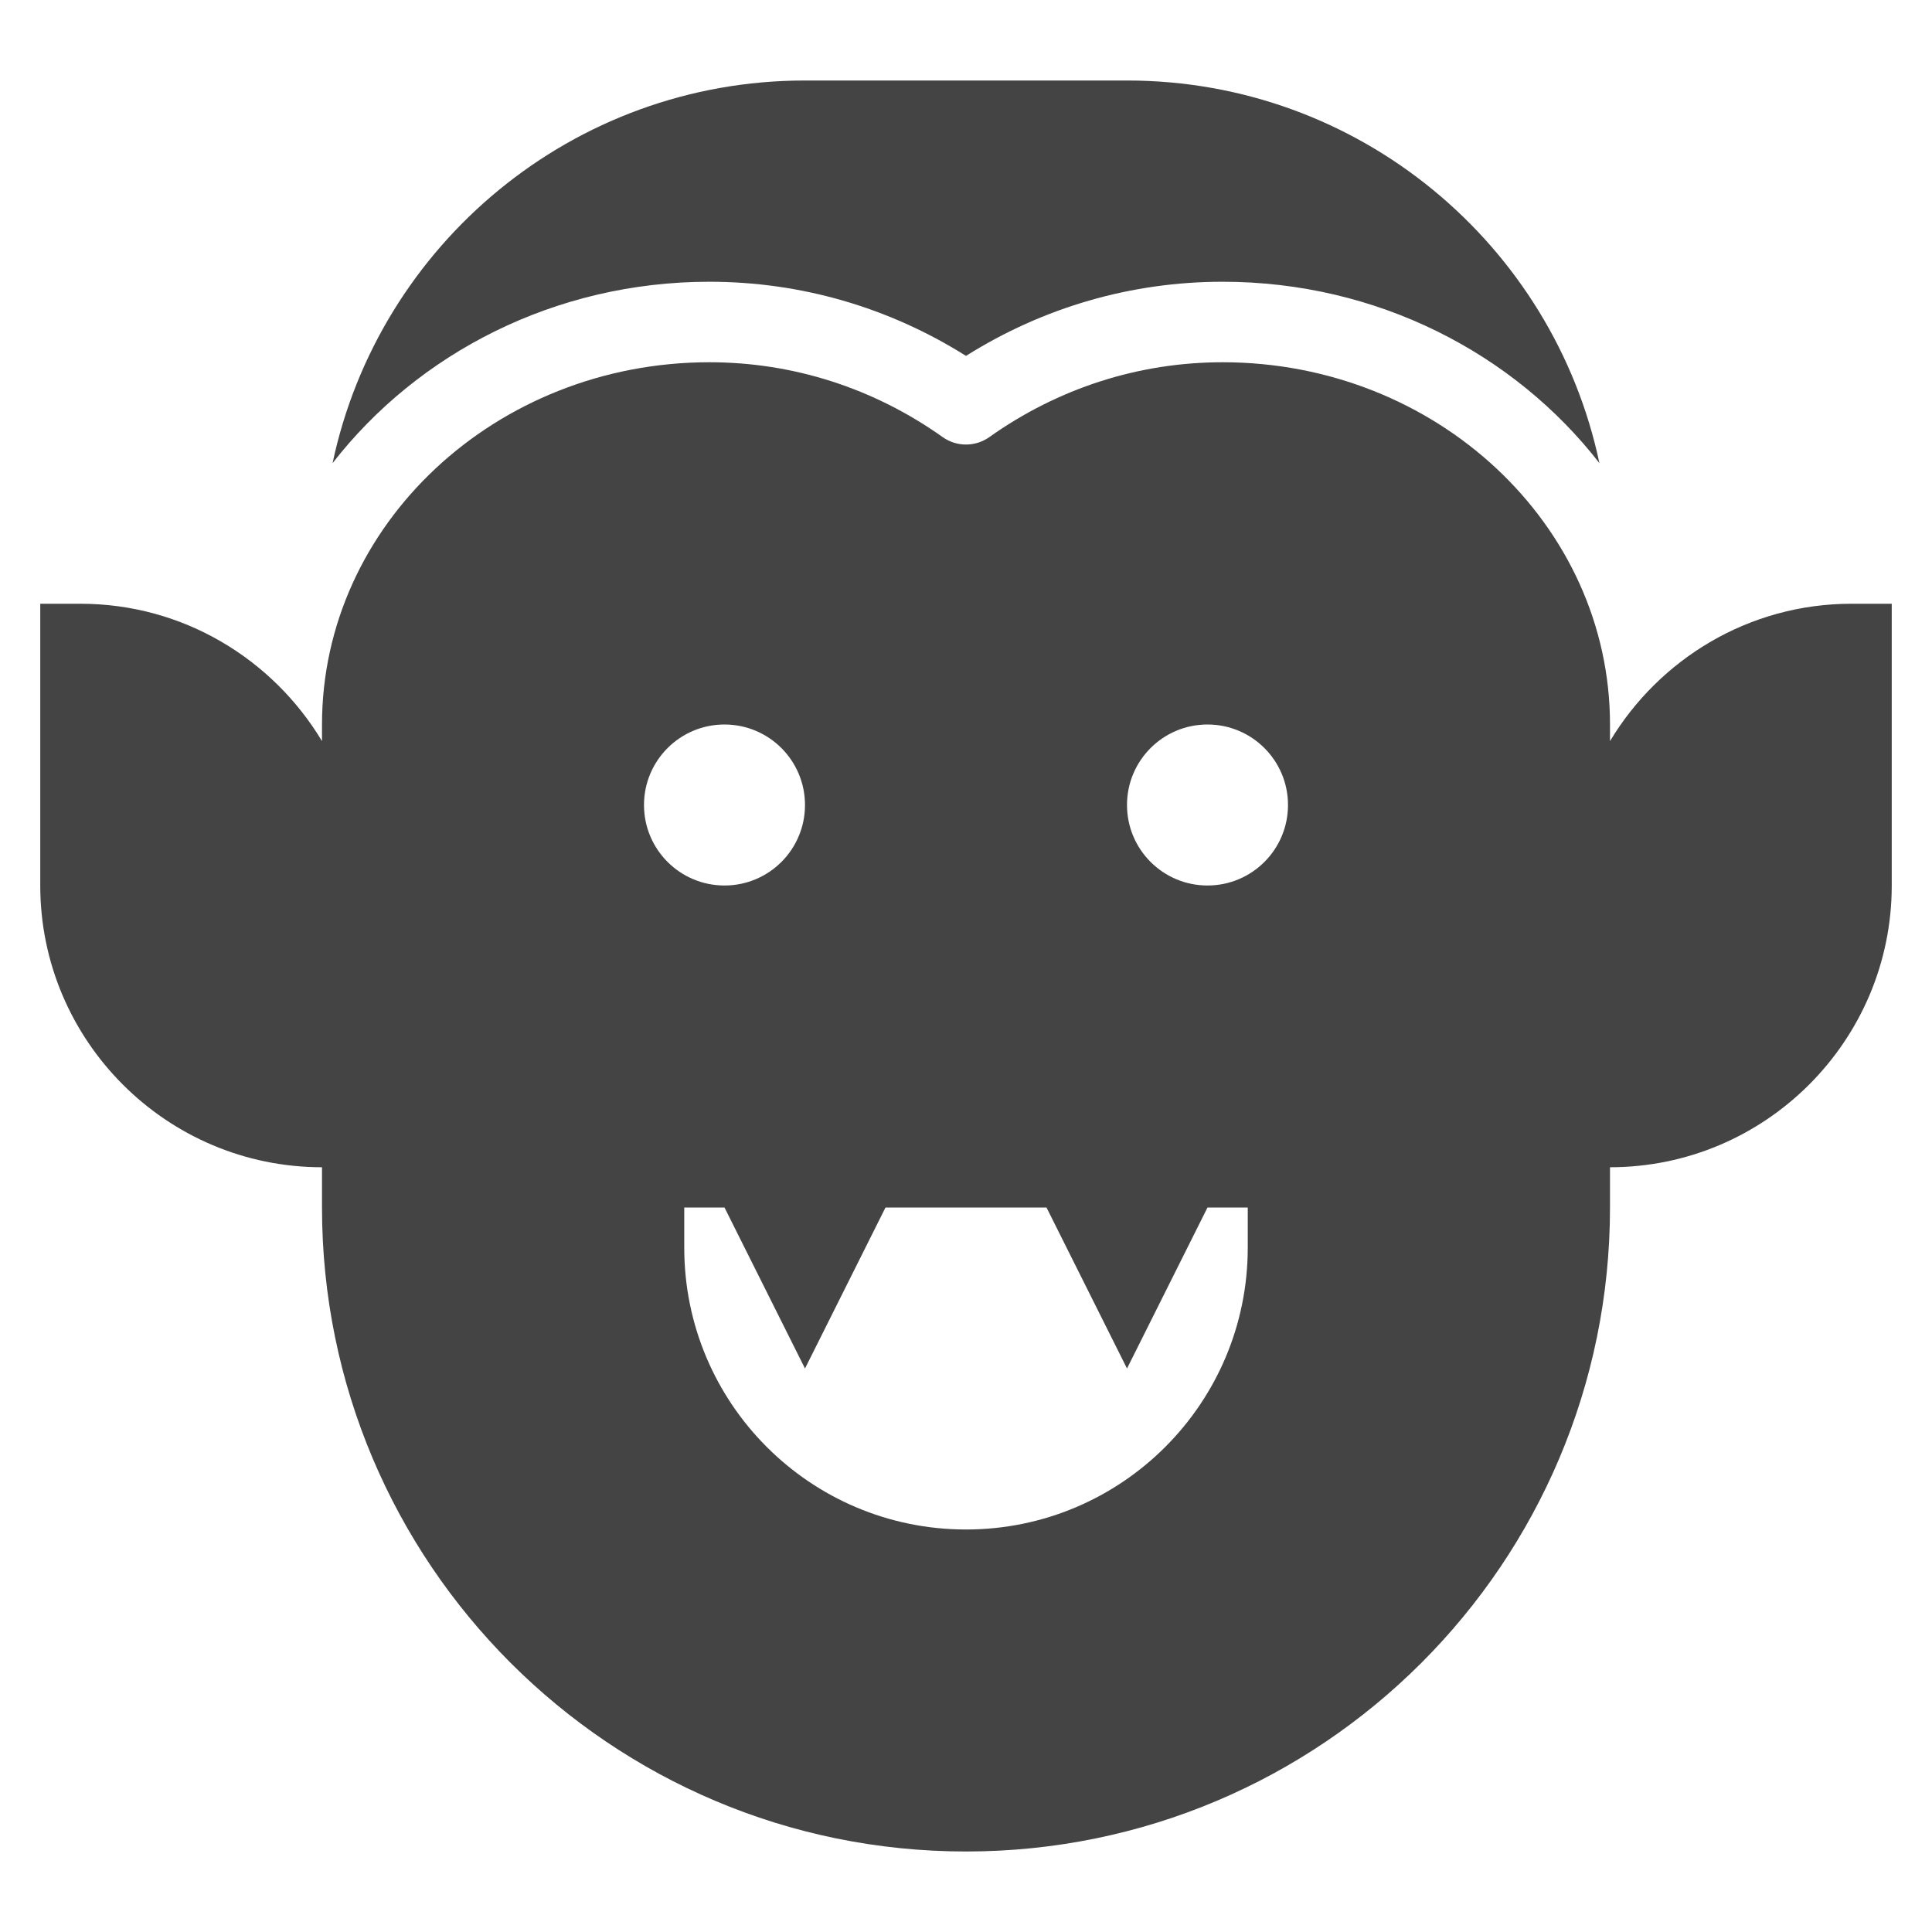 <?xml version="1.0" encoding="utf-8"?>
<!-- Generator: Adobe Illustrator 19.1.0, SVG Export Plug-In . SVG Version: 6.00 Build 0)  -->
<!DOCTYPE svg PUBLIC "-//W3C//DTD SVG 1.1//EN" "http://www.w3.org/Graphics/SVG/1.1/DTD/svg11.dtd">
<svg version="1.1" id="Layer_1" xmlns="http://www.w3.org/2000/svg" xmlns:xlink="http://www.w3.org/1999/xlink" x="0px" y="0px"
	 width="48px" height="48px" viewBox="0 0 48 48" enable-background="new 0 0 48 48" xml:space="preserve">
<path fill="#444444" d="M46,15c-2.548,0-4.775,1.373-6,3.413V18c0-4.963-4.317-9-9.625-9
	c-2.08,0-4.084,0.644-5.796,1.86c-0.346,0.246-0.812,0.246-1.158,0
	C21.709,9.644,19.705,9,17.625,9C12.317,9,8,13.037,8,18v0.413C6.775,16.373,4.548,15,2,15H1v7
	c0,3.859,3.141,7,7,7v1c0,8.837,7.163,16,16,16s16-7.163,16-16v-1c3.859,0,7-3.141,7-7v-7H46z M16,20
	c0-1.105,0.895-2,2-2s2,0.895,2,2c0,1.105-0.895,2-2,2S16,21.105,16,20z M31,31
	c0,3.866-3.134,7-7,7s-7-3.134-7-7v-1h1l2,4l2-4h4l2,4l2-4h1V31z M30,22c-1.105,0-2-0.895-2-2
	c0-1.105,0.895-2,2-2s2,0.895,2,2C32,21.105,31.105,22,30,22z"/>
<path data-color="color-2" fill="#444444" d="M17.625,7C19.892,7,22.081,7.635,24,8.842
	C25.919,7.635,28.108,7,30.375,7c3.842,0,7.244,1.78,9.362,4.506
	C38.588,6.076,33.772,2,28,2h-8C14.228,2,9.412,6.076,8.263,11.506
	C10.381,8.78,13.783,7,17.625,7z"/>
</svg>
